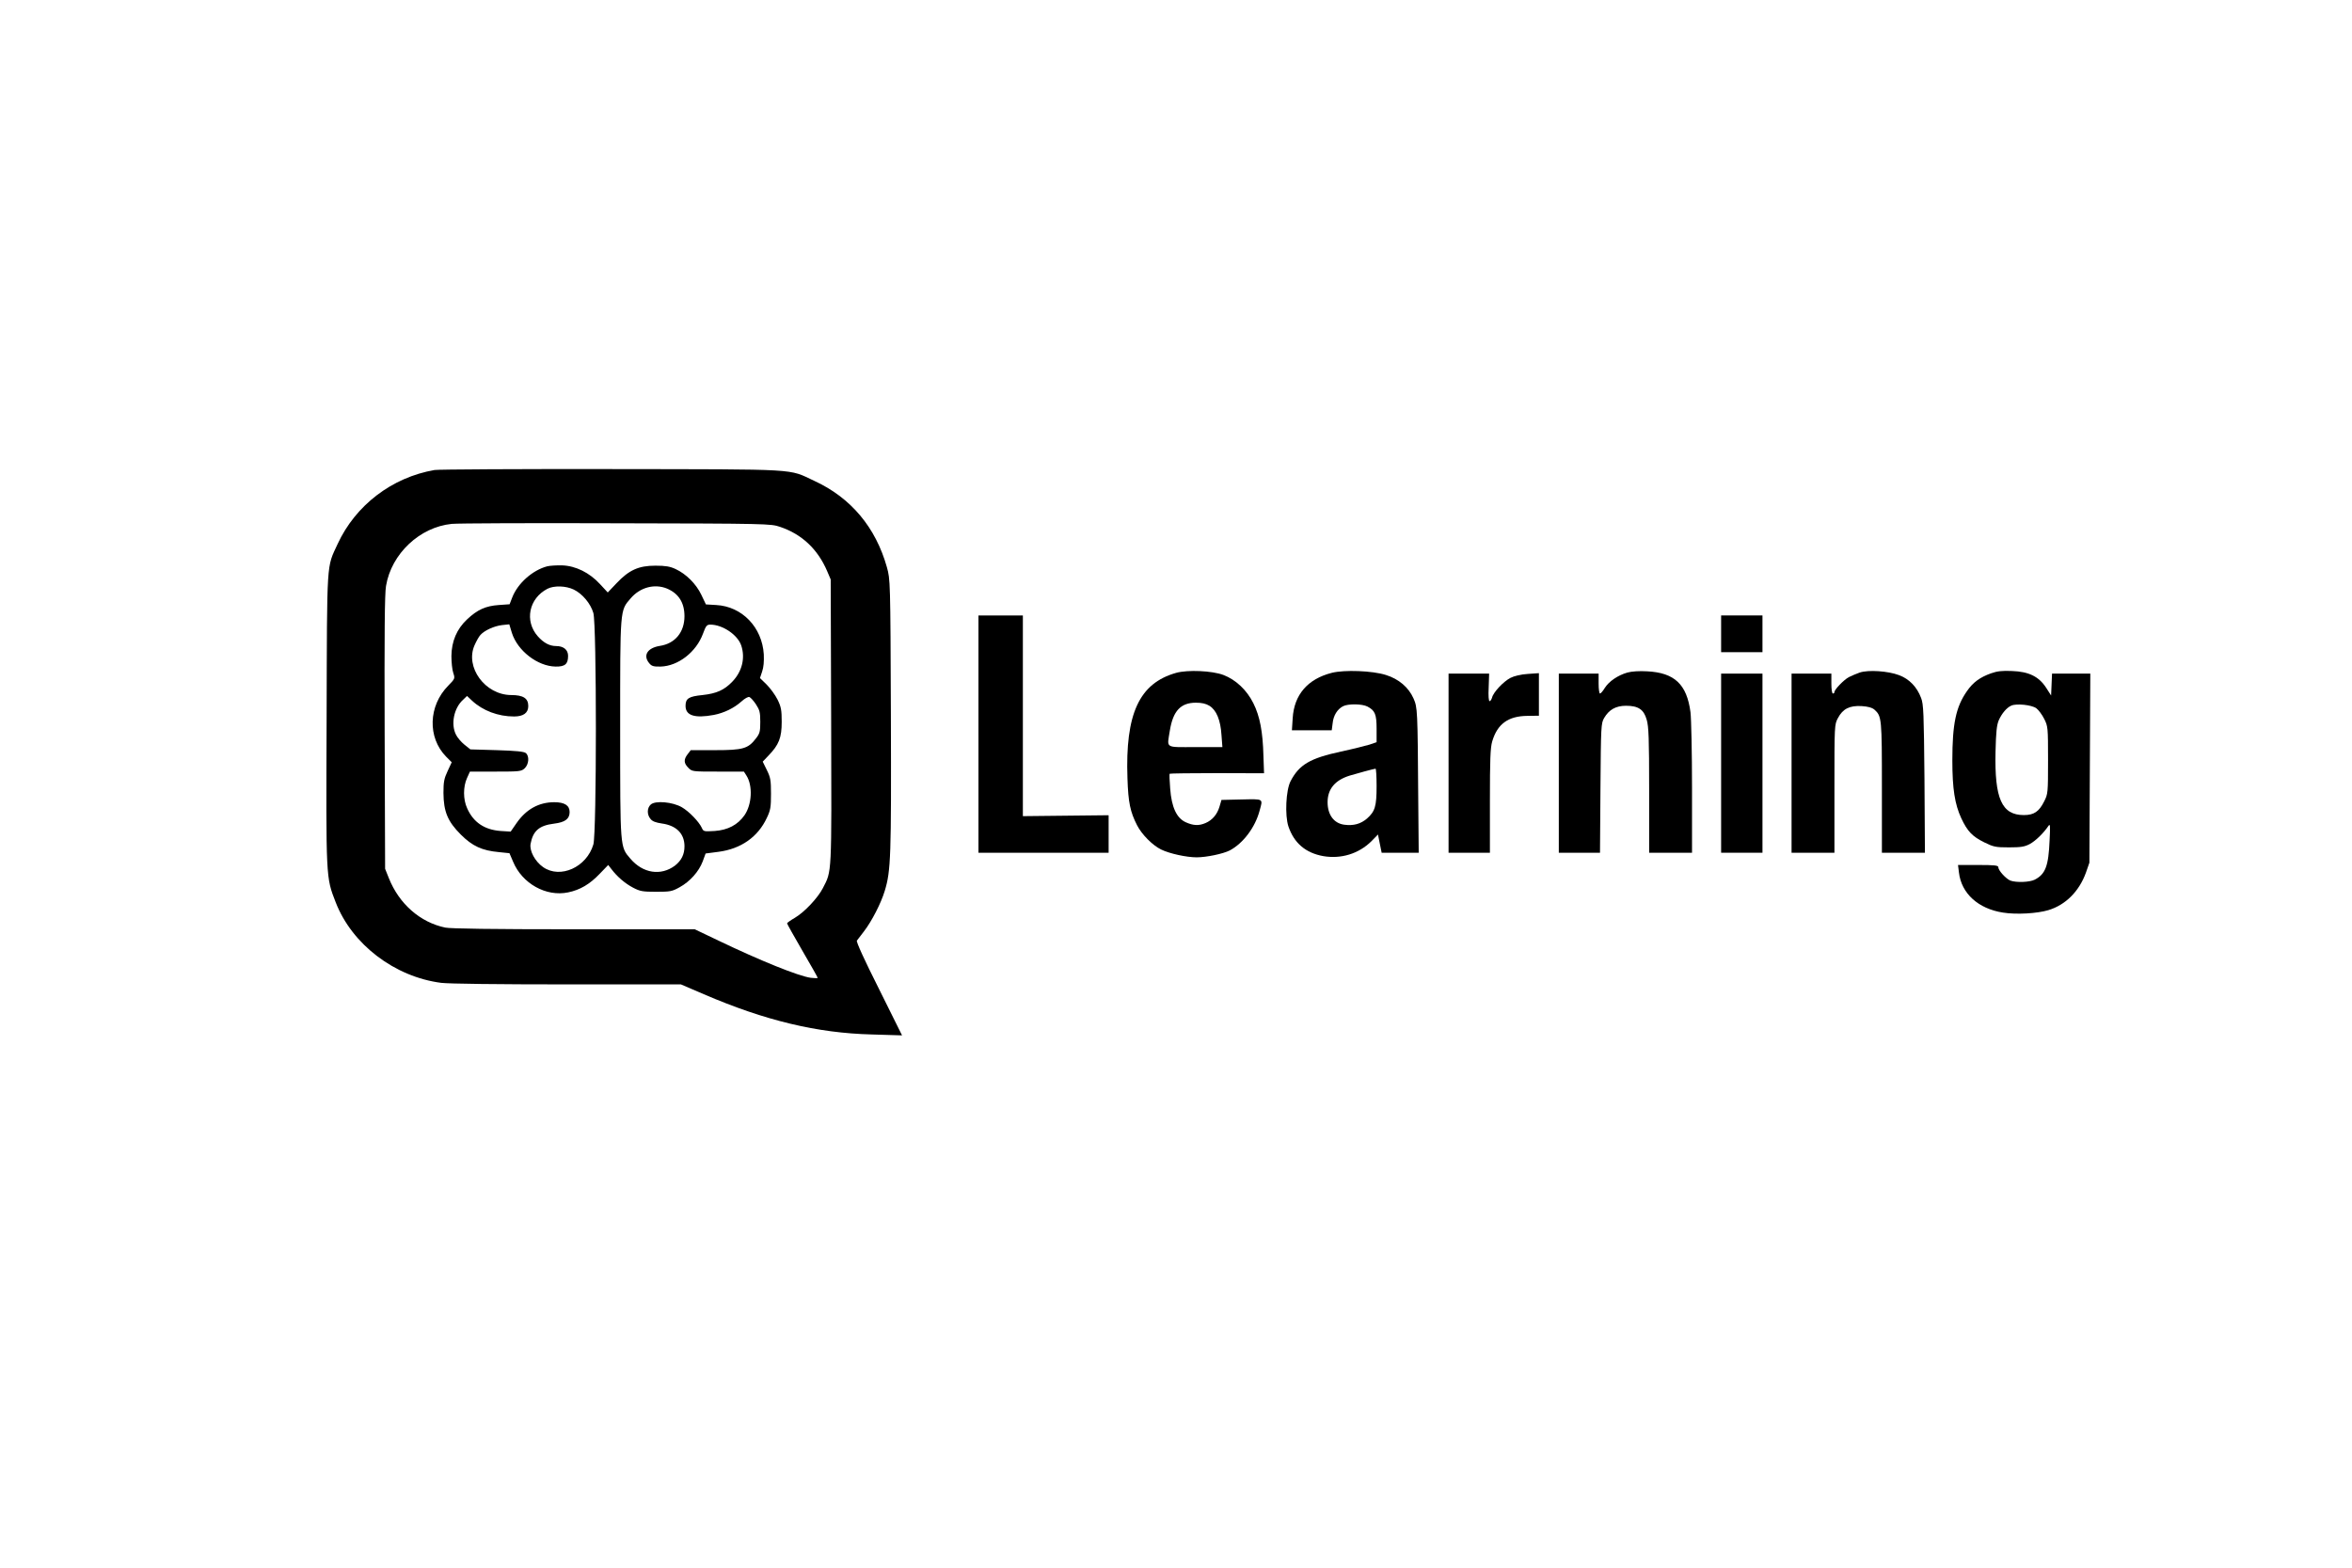 <?xml version="1.0" standalone="no"?>
<!DOCTYPE svg PUBLIC "-//W3C//DTD SVG 20010904//EN"
 "http://www.w3.org/TR/2001/REC-SVG-20010904/DTD/svg10.dtd">
<svg version="1.0" xmlns="http://www.w3.org/2000/svg"
 width="1536pt" height="1024pt" viewBox="0 0 1536 1024"
 preserveAspectRatio="xMidYMid meet">
<g transform="translate(0,1024) scale(0.1,-0.1)"
fill="#000000" stroke="none">
<path d="M2838 7170 c-278 -48 -516 -230 -633 -483 -73 -159 -69 -86 -72
-1141 -4 -1047 -5 -1035 59 -1199 106 -275 385 -488 690 -527 50 -6 370 -10
824 -10 l741 0 149 -64 c402 -173 742 -254 1097 -263 l198 -6 -151 304 c-96
191 -149 307 -144 315 5 6 26 33 46 60 51 66 112 185 136 265 40 131 43 222
40 1149 -3 881 -4 885 -26 965 -73 260 -235 454 -474 564 -174 81 -78 75
-1323 77 -610 1 -1131 -2 -1157 -6z m2255 -371 c144 -48 248 -147 309 -290
l23 -54 3 -929 c3 -1013 5 -972 -54 -1087 -32 -63 -120 -157 -183 -194 -28
-16 -51 -33 -51 -36 0 -4 45 -84 100 -179 55 -94 100 -174 100 -177 0 -3 -20
-3 -45 0 -80 11 -330 112 -603 243 l-155 74 -788 0 c-537 0 -805 4 -841 11
-164 34 -302 155 -369 324 l-24 60 -3 890 c-2 634 0 910 9 958 35 210 220 384
429 405 36 4 519 6 1073 4 989 -2 1010 -3 1070 -23z"/>
<path d="M3574 6541 c-96 -25 -193 -111 -229 -204 l-17 -44 -71 -5 c-85 -6
-139 -30 -207 -94 -67 -63 -101 -143 -102 -239 0 -40 5 -90 12 -110 12 -37 12
-38 -33 -84 -130 -132 -136 -338 -14 -463 l37 -37 -27 -58 c-23 -49 -27 -71
-27 -143 1 -122 28 -186 113 -271 76 -76 139 -105 250 -115 l68 -7 24 -56 c59
-142 215 -230 359 -200 78 16 141 53 206 121 l56 58 21 -27 c38 -50 88 -93
141 -121 46 -24 62 -27 151 -27 92 0 104 2 154 30 67 37 125 102 150 168 l19
52 84 11 c147 19 258 97 316 222 24 50 27 70 27 157 0 89 -3 106 -27 155 l-27
55 38 40 c68 70 86 117 86 220 0 77 -4 98 -27 145 -15 30 -47 74 -71 98 l-44
43 14 42 c10 28 13 66 11 113 -11 177 -142 313 -311 322 l-67 4 -30 63 c-34
71 -99 136 -168 168 -36 17 -66 22 -132 22 -109 0 -172 -28 -254 -115 l-57
-60 -51 55 c-68 74 -158 119 -247 122 -36 1 -80 -2 -97 -6z m173 -152 c56 -27
110 -91 128 -153 22 -74 22 -1438 0 -1512 -44 -149 -216 -226 -328 -148 -53
37 -90 106 -82 152 16 85 56 120 153 132 73 9 102 31 102 76 0 43 -33 64 -100
64 -101 0 -184 -46 -247 -137 l-38 -55 -65 4 c-106 8 -178 56 -219 148 -27 58
-27 141 -1 198 l19 42 167 0 c158 0 169 1 191 22 27 26 31 79 7 99 -12 10 -64
15 -190 19 l-172 5 -39 31 c-21 17 -46 46 -55 65 -35 68 -14 174 46 228 l26
25 33 -31 c70 -65 170 -103 274 -103 61 0 93 23 93 68 0 51 -33 72 -112 72
-170 1 -302 182 -239 325 12 27 29 58 39 68 26 29 89 58 141 64 l47 5 17 -56
c37 -117 168 -218 285 -220 62 -1 82 16 82 70 0 40 -30 64 -78 64 -43 0 -82
21 -120 64 -88 100 -58 247 63 310 43 22 120 20 172 -5z m610 6 c75 -32 113
-92 113 -180 0 -104 -61 -179 -161 -194 -81 -13 -111 -62 -70 -112 16 -20 28
-24 75 -23 115 3 233 95 277 215 19 52 25 59 48 59 80 0 179 -67 202 -137 27
-82 5 -170 -59 -236 -53 -55 -103 -77 -194 -87 -90 -9 -111 -22 -111 -71 0
-63 60 -82 184 -59 68 13 133 45 181 88 22 20 44 32 52 29 8 -3 28 -25 43 -48
24 -37 28 -52 28 -114 0 -63 -3 -76 -28 -108 -51 -67 -84 -77 -266 -77 l-160
0 -20 -26 c-27 -35 -26 -59 4 -89 24 -25 27 -25 193 -25 l170 0 16 -25 c43
-66 37 -189 -12 -260 -44 -63 -109 -97 -195 -103 -70 -4 -73 -4 -84 21 -19 40
-82 106 -130 134 -60 35 -173 45 -203 18 -25 -22 -26 -66 -2 -94 12 -16 34
-24 74 -30 95 -13 148 -66 148 -149 0 -53 -20 -93 -62 -126 -92 -69 -210 -51
-292 46 -67 78 -66 63 -66 849 0 788 -2 769 68 850 62 73 157 98 239 64z"/>
<path d="M6390 5445 l0 -775 425 0 425 0 0 123 0 122 -280 -3 -280 -3 0 656 0
655 -145 0 -145 0 0 -775z"/>
<path d="M11240 6100 l0 -120 135 0 135 0 0 120 0 120 -135 0 -135 0 0 -120z"/>
<path d="M7681 5845 c-241 -68 -333 -267 -318 -689 5 -158 18 -219 63 -307 30
-59 101 -131 157 -158 55 -27 166 -51 232 -51 63 0 173 23 216 45 87 46 166
150 195 260 22 80 29 76 -117 73 l-132 -3 -13 -44 c-15 -51 -47 -88 -91 -107
-44 -19 -80 -17 -129 5 -60 27 -93 98 -102 220 -4 51 -6 94 -3 97 3 2 142 4
310 4 l306 -1 -4 113 c-4 158 -23 259 -66 345 -43 86 -114 153 -195 184 -74
28 -233 35 -309 14z m217 -215 c46 -28 73 -94 79 -191 l6 -79 -177 0 c-202 0
-185 -11 -166 109 21 128 71 181 170 181 38 0 65 -6 88 -20z"/>
<path d="M8697 5845 c-157 -40 -246 -143 -255 -297 l-5 -78 130 0 130 0 6 46
c5 51 31 92 68 111 33 17 124 16 159 -2 50 -26 60 -51 60 -146 l0 -87 -47 -16
c-27 -8 -110 -29 -185 -45 -203 -44 -273 -85 -330 -194 -30 -58 -38 -222 -14
-295 37 -109 112 -173 227 -194 117 -20 232 15 315 97 l43 44 12 -60 12 -59
121 0 121 0 -3 337 c-4 603 -5 611 -31 671 -32 72 -96 127 -180 153 -87 28
-271 35 -354 14z m293 -740 c0 -132 -10 -165 -63 -212 -41 -35 -88 -48 -148
-40 -68 9 -109 65 -109 147 0 86 48 144 145 174 50 15 153 43 168 45 4 1 7
-51 7 -114z"/>
<path d="M10628 5847 c-63 -18 -121 -58 -148 -101 -12 -20 -26 -36 -31 -36 -5
0 -9 29 -9 65 l0 65 -130 0 -130 0 0 -585 0 -585 134 0 135 0 3 423 c3 405 4
423 24 457 32 55 77 80 143 80 80 0 116 -24 135 -91 13 -44 16 -121 16 -461
l0 -408 140 0 140 0 0 423 c0 232 -5 455 -10 495 -24 182 -104 258 -283 267
-51 3 -99 0 -129 -8z"/>
<path d="M12145 5847 c-22 -8 -54 -21 -71 -30 -32 -17 -94 -81 -94 -97 0 -6
-4 -10 -10 -10 -6 0 -10 28 -10 65 l0 65 -130 0 -130 0 0 -585 0 -585 140 0
140 0 0 418 c0 416 0 419 23 462 32 60 75 82 154 78 44 -3 68 -10 84 -23 48
-43 49 -57 49 -510 l0 -425 141 0 140 0 -3 483 c-4 429 -6 487 -22 528 -27 72
-77 124 -144 149 -71 27 -200 36 -257 17z"/>
<path d="M13003 5842 c-73 -26 -118 -59 -158 -117 -72 -103 -95 -214 -95 -452
0 -185 16 -286 58 -377 40 -86 73 -120 150 -158 61 -30 74 -33 162 -33 78 0
102 4 136 22 37 20 90 71 122 119 11 16 12 0 7 -96 -7 -167 -27 -220 -97 -256
-34 -17 -120 -20 -159 -6 -29 12 -79 66 -79 88 0 11 -24 14 -131 14 l-132 0 6
-49 c16 -137 126 -237 288 -262 87 -14 223 -6 296 16 113 34 201 123 245 244
l23 66 3 618 3 617 -125 0 -125 0 -3 -71 -3 -72 -32 50 c-48 74 -113 106 -223
110 -64 3 -98 -1 -137 -15z m295 -228 c15 -11 38 -42 52 -70 24 -48 25 -54 25
-269 0 -215 -1 -221 -25 -269 -34 -68 -67 -90 -133 -90 -144 0 -192 106 -185
414 3 129 8 174 21 205 20 45 52 83 82 96 34 15 132 5 163 -17z"/>
<path d="M9460 5255 l0 -585 135 0 135 0 0 338 c0 271 3 348 15 389 34 115
105 166 231 167 l74 1 0 139 0 139 -72 -5 c-47 -3 -88 -13 -114 -26 -46 -24
-112 -94 -120 -129 -4 -13 -11 -23 -16 -23 -6 0 -9 35 -6 90 l3 90 -132 0
-133 0 0 -585z"/>
<path d="M11240 5255 l0 -585 135 0 135 0 0 585 0 585 -135 0 -135 0 0 -585z"/>
</g>
</svg>
